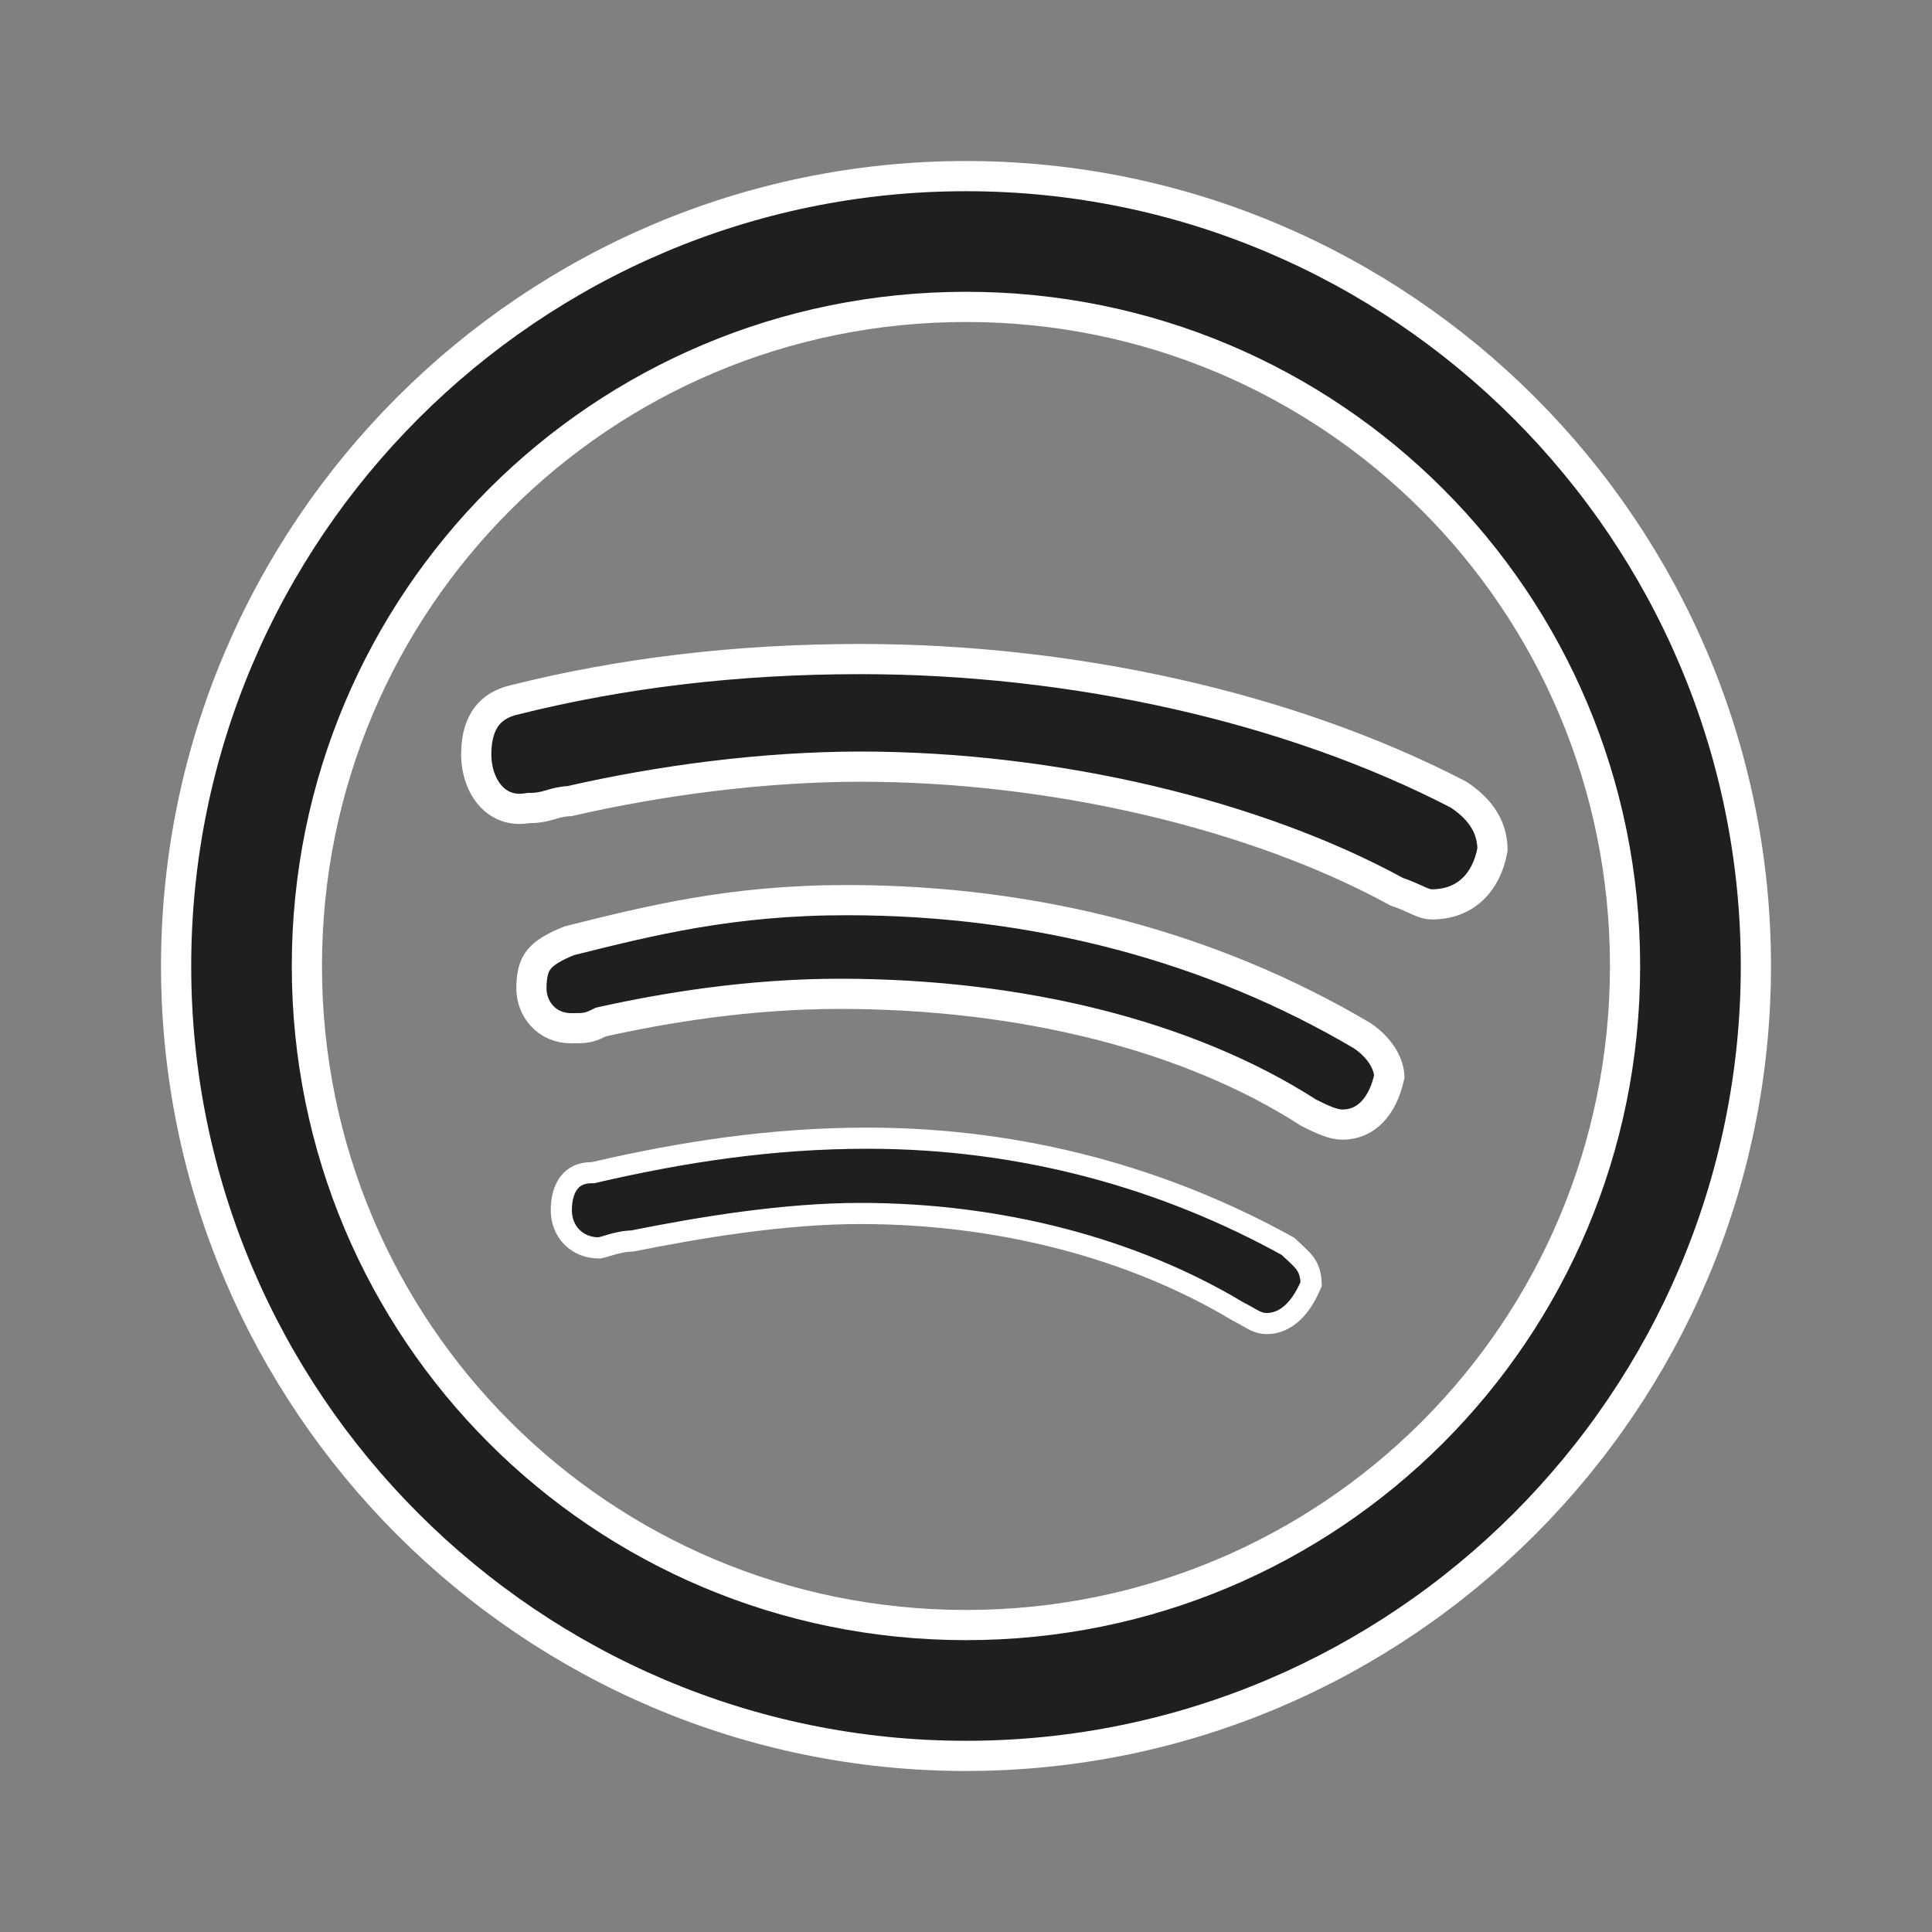<svg width="32" height="32" viewBox="0 0 32 32" fill="none" xmlns="http://www.w3.org/2000/svg">
<rect x="0" y="0" width="32" height="32" fill="#808080" stroke="none"/>
<path d="M8.498 11.597L8.498 11.597C10.301 11.143 12.218 10.916 14.252 10.916C17.748 10.916 21.354 11.706 24.161 13.163C24.463 13.367 24.713 13.637 24.721 14.068C24.67 14.356 24.55 14.581 24.387 14.732C24.223 14.886 24 14.979 23.716 14.979C23.652 14.979 23.603 14.965 23.517 14.928C23.498 14.92 23.478 14.91 23.455 14.9C23.376 14.864 23.27 14.816 23.134 14.77C20.811 13.498 17.472 12.698 14.252 12.698C12.644 12.698 10.925 12.926 9.433 13.269C9.307 13.273 9.203 13.303 9.124 13.327C9.114 13.329 9.104 13.332 9.095 13.335C9.006 13.361 8.917 13.383 8.778 13.383H8.758L8.737 13.386C8.48 13.429 8.279 13.346 8.134 13.191C7.985 13.031 7.888 12.781 7.888 12.492C7.888 12.192 7.963 11.994 8.064 11.862C8.166 11.73 8.313 11.643 8.498 11.597ZM9.979 16.922L9.949 16.929L9.921 16.943C9.824 16.992 9.762 17.011 9.707 17.02C9.646 17.03 9.582 17.031 9.463 17.031C9.051 17.031 8.802 16.709 8.802 16.37C8.802 16.118 8.852 15.983 8.931 15.887C9.016 15.783 9.162 15.69 9.429 15.582C10.789 15.241 12.128 14.909 14.026 14.909C17.175 14.909 20.092 15.695 22.559 17.152C22.844 17.343 23.002 17.603 23.012 17.828C22.903 18.329 22.625 18.627 22.237 18.627C22.082 18.627 21.913 18.549 21.676 18.431C19.687 17.148 16.903 16.461 13.911 16.461C12.404 16.461 11.017 16.692 9.979 16.922ZM2.917 16C2.917 8.79 8.79 2.917 16 2.917C23.21 2.917 29.083 8.79 29.083 16C29.083 23.21 23.21 29.083 16 29.083C8.79 29.083 2.917 23.21 2.917 16ZM26.916 16C26.916 9.955 22.045 5.083 16 5.083C9.955 5.083 5.083 9.955 5.083 16C5.083 22.045 9.955 26.916 16 26.916C22.045 26.916 26.916 22.045 26.916 16Z" fill="#1F1F1F" stroke="white" stroke-width="0.5"/>
<path d="M9.804 19.423H9.824L9.844 19.418C11.318 19.077 12.788 18.852 14.367 18.852C16.95 18.852 19.308 19.522 21.331 20.642C21.367 20.677 21.404 20.711 21.438 20.741C21.454 20.757 21.471 20.771 21.485 20.785C21.536 20.833 21.577 20.875 21.61 20.919C21.668 20.996 21.712 21.094 21.717 21.267C21.507 21.77 21.223 21.922 20.981 21.922C20.901 21.922 20.843 21.903 20.774 21.869C20.739 21.852 20.704 21.831 20.66 21.806L20.651 21.801C20.606 21.776 20.555 21.746 20.495 21.716C18.755 20.674 16.558 20.099 14.252 20.099C12.986 20.099 11.61 20.327 10.471 20.555C10.337 20.557 10.21 20.591 10.113 20.618C10.093 20.624 10.076 20.629 10.059 20.634C10.03 20.643 10.005 20.65 9.98 20.657C9.962 20.661 9.948 20.665 9.936 20.667C9.931 20.668 9.927 20.668 9.924 20.669L9.92 20.669C9.919 20.669 9.919 20.669 9.919 20.669C9.56 20.669 9.297 20.404 9.297 20.044C9.297 19.843 9.347 19.686 9.429 19.584C9.506 19.487 9.625 19.423 9.804 19.423Z" fill="#1F1F1F" stroke="white" stroke-width="0.35"/>
</svg>
